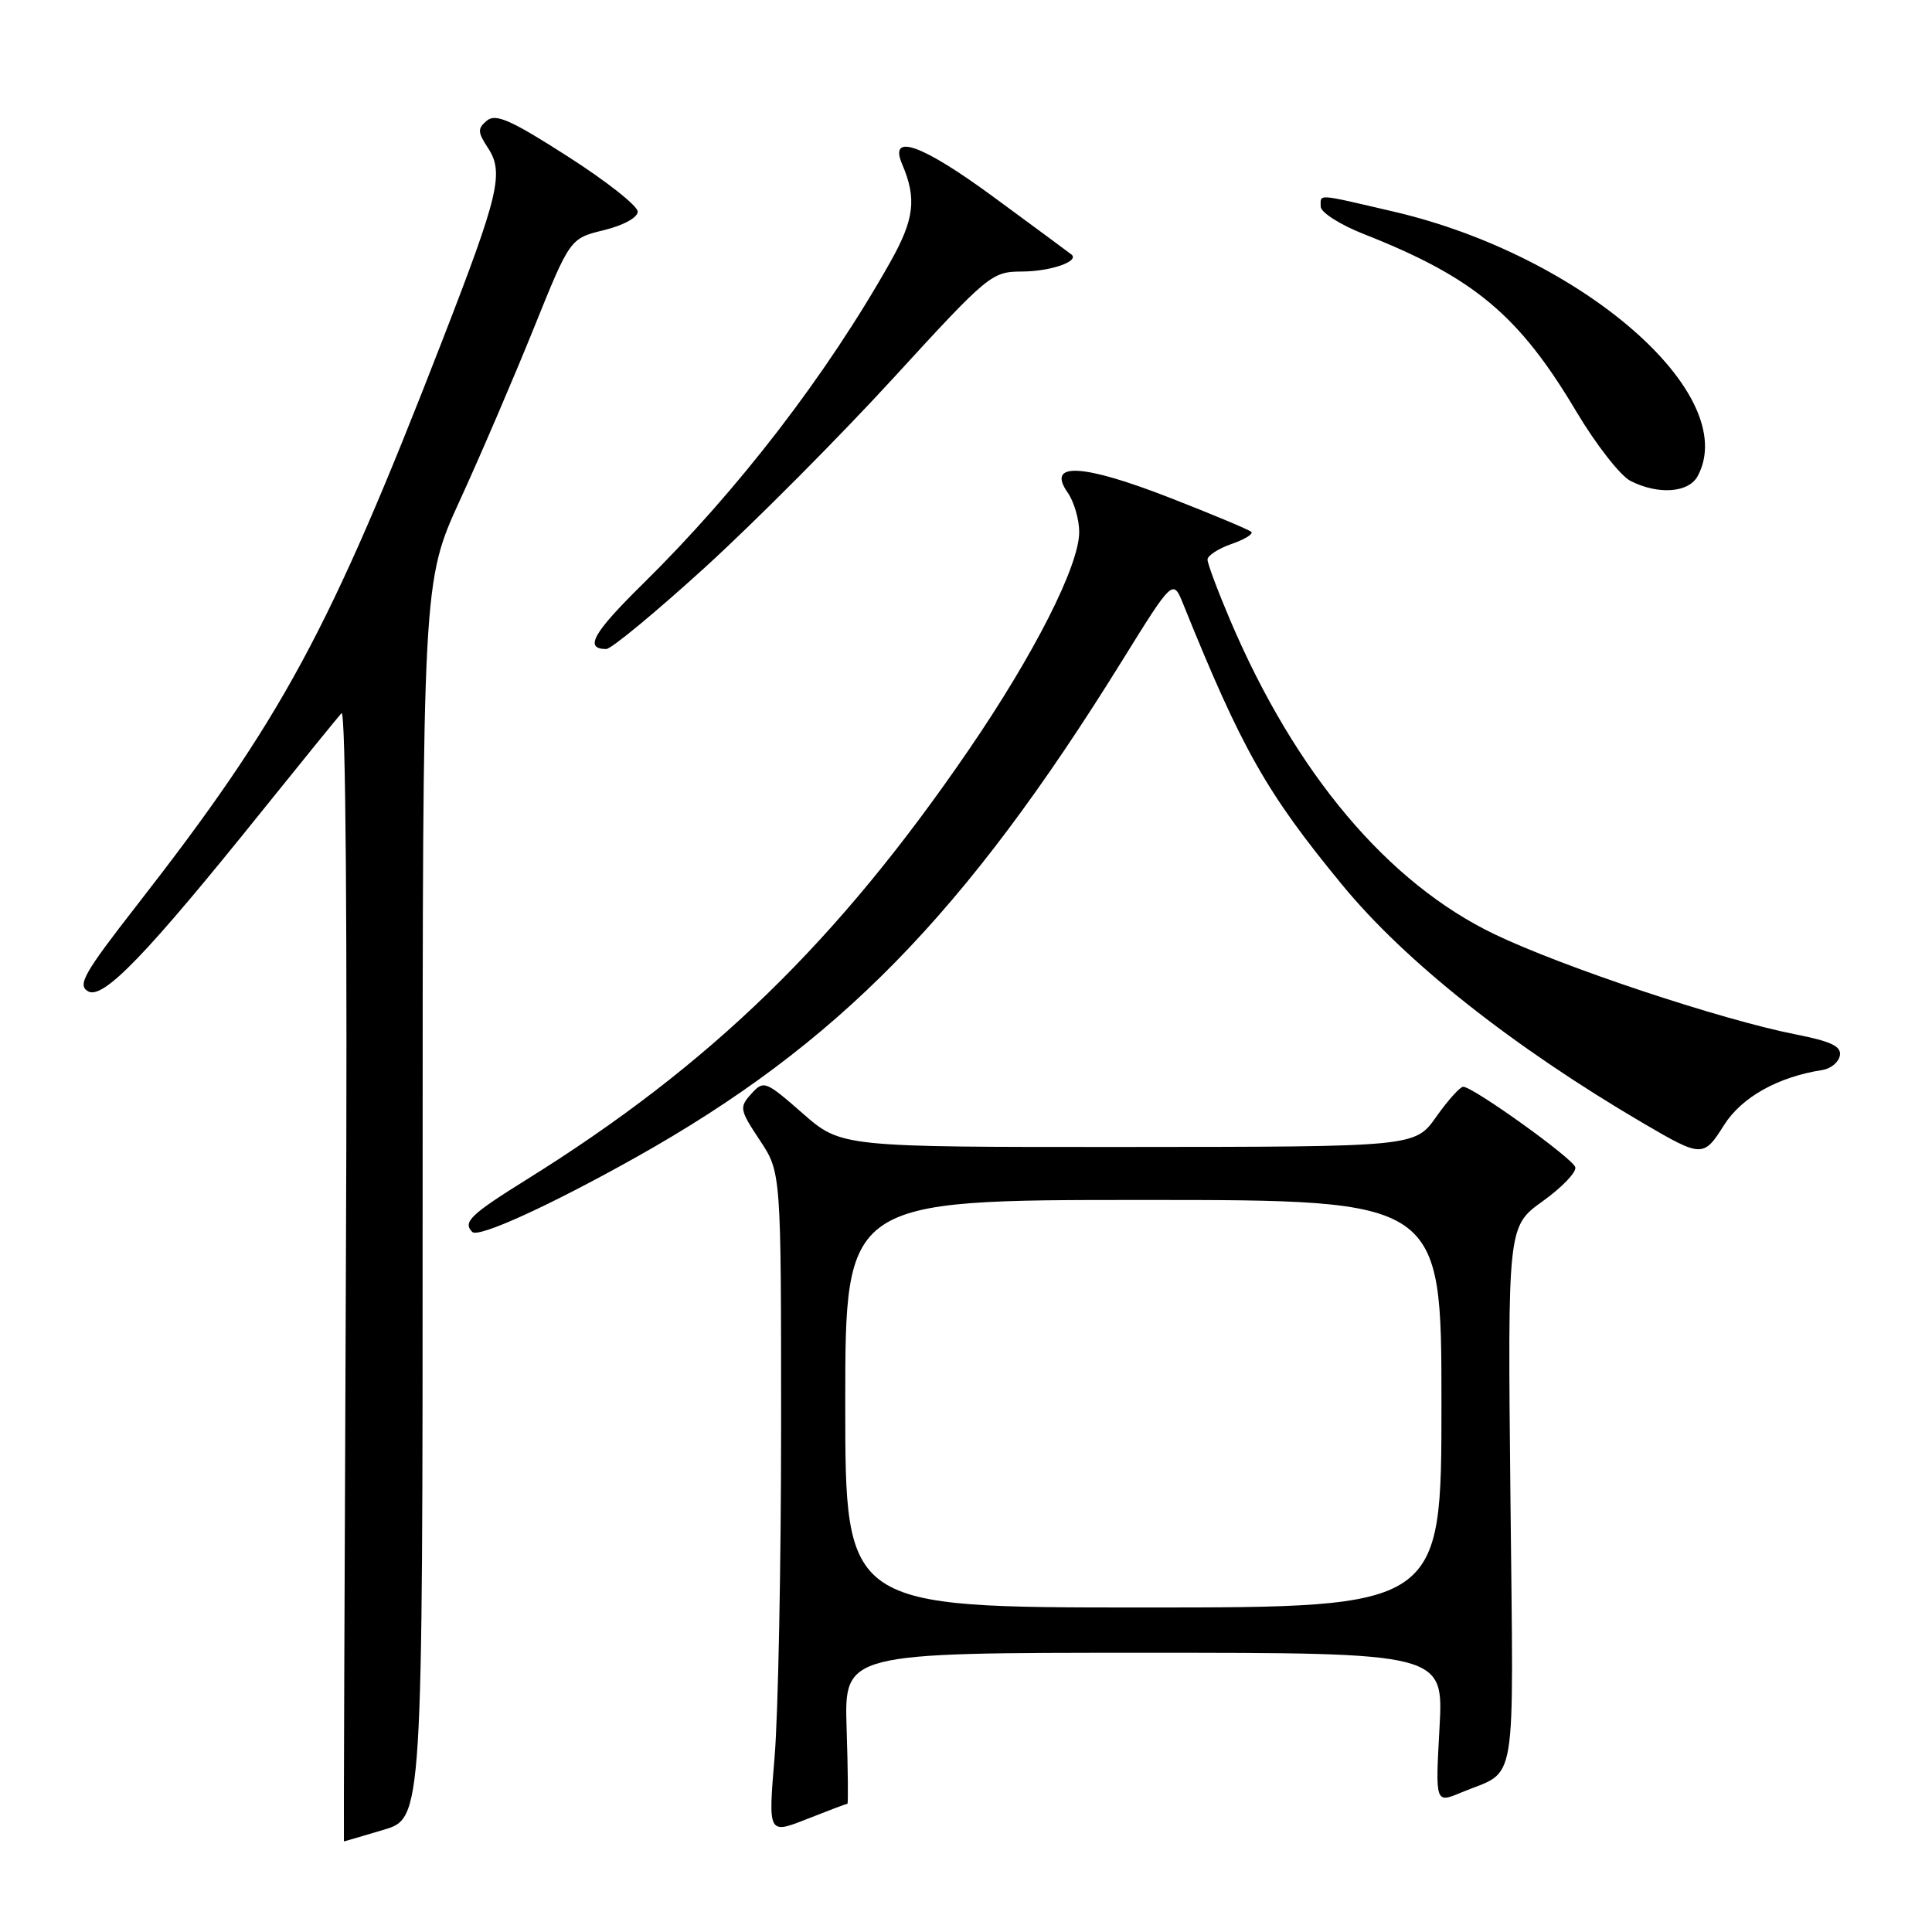 <?xml version="1.0" encoding="UTF-8" standalone="no"?>
<!DOCTYPE svg PUBLIC "-//W3C//DTD SVG 1.1//EN" "http://www.w3.org/Graphics/SVG/1.1/DTD/svg11.dtd" >
<svg xmlns="http://www.w3.org/2000/svg" xmlns:xlink="http://www.w3.org/1999/xlink" version="1.1" viewBox="0 0 256 256">
 <g >
 <path fill="currentColor"
d=" M 50.82 242.46 C 56.00 240.92 56.00 240.92 56.00 159.00 C 56.00 77.09 56.00 77.09 60.94 66.29 C 63.66 60.36 68.05 50.12 70.71 43.54 C 75.53 31.59 75.53 31.59 80.01 30.50 C 82.61 29.86 84.50 28.83 84.50 28.04 C 84.50 27.28 80.33 23.99 75.23 20.73 C 67.72 15.91 65.69 15.01 64.52 15.98 C 63.26 17.03 63.28 17.50 64.65 19.59 C 66.81 22.88 66.13 25.75 58.60 45.14 C 43.65 83.67 37.39 95.24 18.13 119.96 C 11.10 128.98 10.22 130.54 11.68 131.36 C 13.67 132.47 19.38 126.55 34.69 107.50 C 40.00 100.90 44.75 95.05 45.25 94.50 C 45.81 93.89 46.04 123.22 45.83 168.75 C 45.65 210.14 45.53 244.00 45.57 244.00 C 45.61 244.00 47.97 243.31 50.82 242.46 Z  M 112.29 239.00 C 112.40 239.00 112.36 234.50 112.18 229.00 C 111.87 219.00 111.87 219.00 151.58 219.00 C 191.29 219.00 191.29 219.00 190.74 228.97 C 190.19 238.95 190.19 238.95 193.59 237.53 C 201.18 234.35 200.54 238.19 200.14 198.32 C 199.77 162.50 199.77 162.50 204.44 159.15 C 207.00 157.31 208.94 155.28 208.73 154.65 C 208.35 153.44 195.18 144.00 193.88 144.00 C 193.47 144.00 191.86 145.79 190.31 147.98 C 187.50 151.96 187.50 151.96 149.48 151.98 C 111.47 152.00 111.47 152.00 106.36 147.53 C 101.41 143.20 101.20 143.12 99.55 144.94 C 97.94 146.72 98.00 147.05 100.68 151.09 C 103.50 155.35 103.50 155.35 103.50 188.93 C 103.50 207.39 103.11 227.13 102.64 232.78 C 101.78 243.06 101.78 243.06 106.93 241.03 C 109.76 239.91 112.17 239.00 112.29 239.00 Z  M 84.21 153.38 C 111.01 138.36 127.80 121.21 148.66 87.59 C 155.43 76.68 155.43 76.68 156.80 80.09 C 164.56 99.30 167.82 105.07 177.85 117.25 C 186.23 127.45 200.43 138.68 217.75 148.84 C 225.51 153.38 225.73 153.39 228.45 149.07 C 230.79 145.38 235.59 142.69 241.49 141.78 C 242.58 141.61 243.62 140.76 243.79 139.88 C 244.02 138.65 242.67 138.00 237.97 137.07 C 228.13 135.14 207.20 128.18 198.07 123.81 C 183.89 117.01 171.65 102.49 163.01 82.19 C 161.36 78.30 160.00 74.68 160.00 74.15 C 160.00 73.63 161.42 72.70 163.16 72.09 C 164.90 71.49 166.09 70.76 165.81 70.48 C 165.53 70.20 160.64 68.15 154.94 65.93 C 143.42 61.44 138.63 61.20 141.46 65.25 C 142.31 66.46 143.00 68.82 143.00 70.50 C 143.00 74.94 137.04 86.70 128.33 99.41 C 110.95 124.80 94.12 141.14 69.74 156.32 C 62.34 160.93 61.28 161.95 62.58 163.24 C 63.39 164.06 72.82 159.76 84.21 153.38 Z  M 93.53 75.08 C 100.11 69.07 111.30 57.82 118.39 50.08 C 130.95 36.37 131.40 36.00 135.39 35.98 C 139.18 35.97 143.08 34.63 141.97 33.72 C 141.71 33.51 137.07 30.08 131.65 26.10 C 122.17 19.13 117.73 17.54 119.54 21.76 C 121.49 26.32 121.16 29.05 117.97 34.72 C 109.52 49.72 97.85 64.90 85.13 77.42 C 78.56 83.89 77.38 86.00 80.33 86.00 C 81.00 86.00 86.94 81.08 93.53 75.08 Z  M 224.96 63.07 C 230.75 52.26 209.58 33.85 184.71 28.05 C 174.27 25.62 175.00 25.67 175.00 27.38 C 175.00 28.14 177.59 29.79 180.75 31.03 C 195.29 36.76 201.27 41.75 208.85 54.50 C 211.47 58.90 214.71 63.05 216.06 63.73 C 219.75 65.60 223.77 65.30 224.96 63.07 Z  M 112.00 186.00 C 112.00 159.00 112.00 159.00 151.50 159.00 C 191.00 159.00 191.00 159.00 191.00 186.00 C 191.00 213.00 191.00 213.00 151.50 213.00 C 112.00 213.00 112.00 213.00 112.00 186.00 Z "/>
</g>
</svg>
